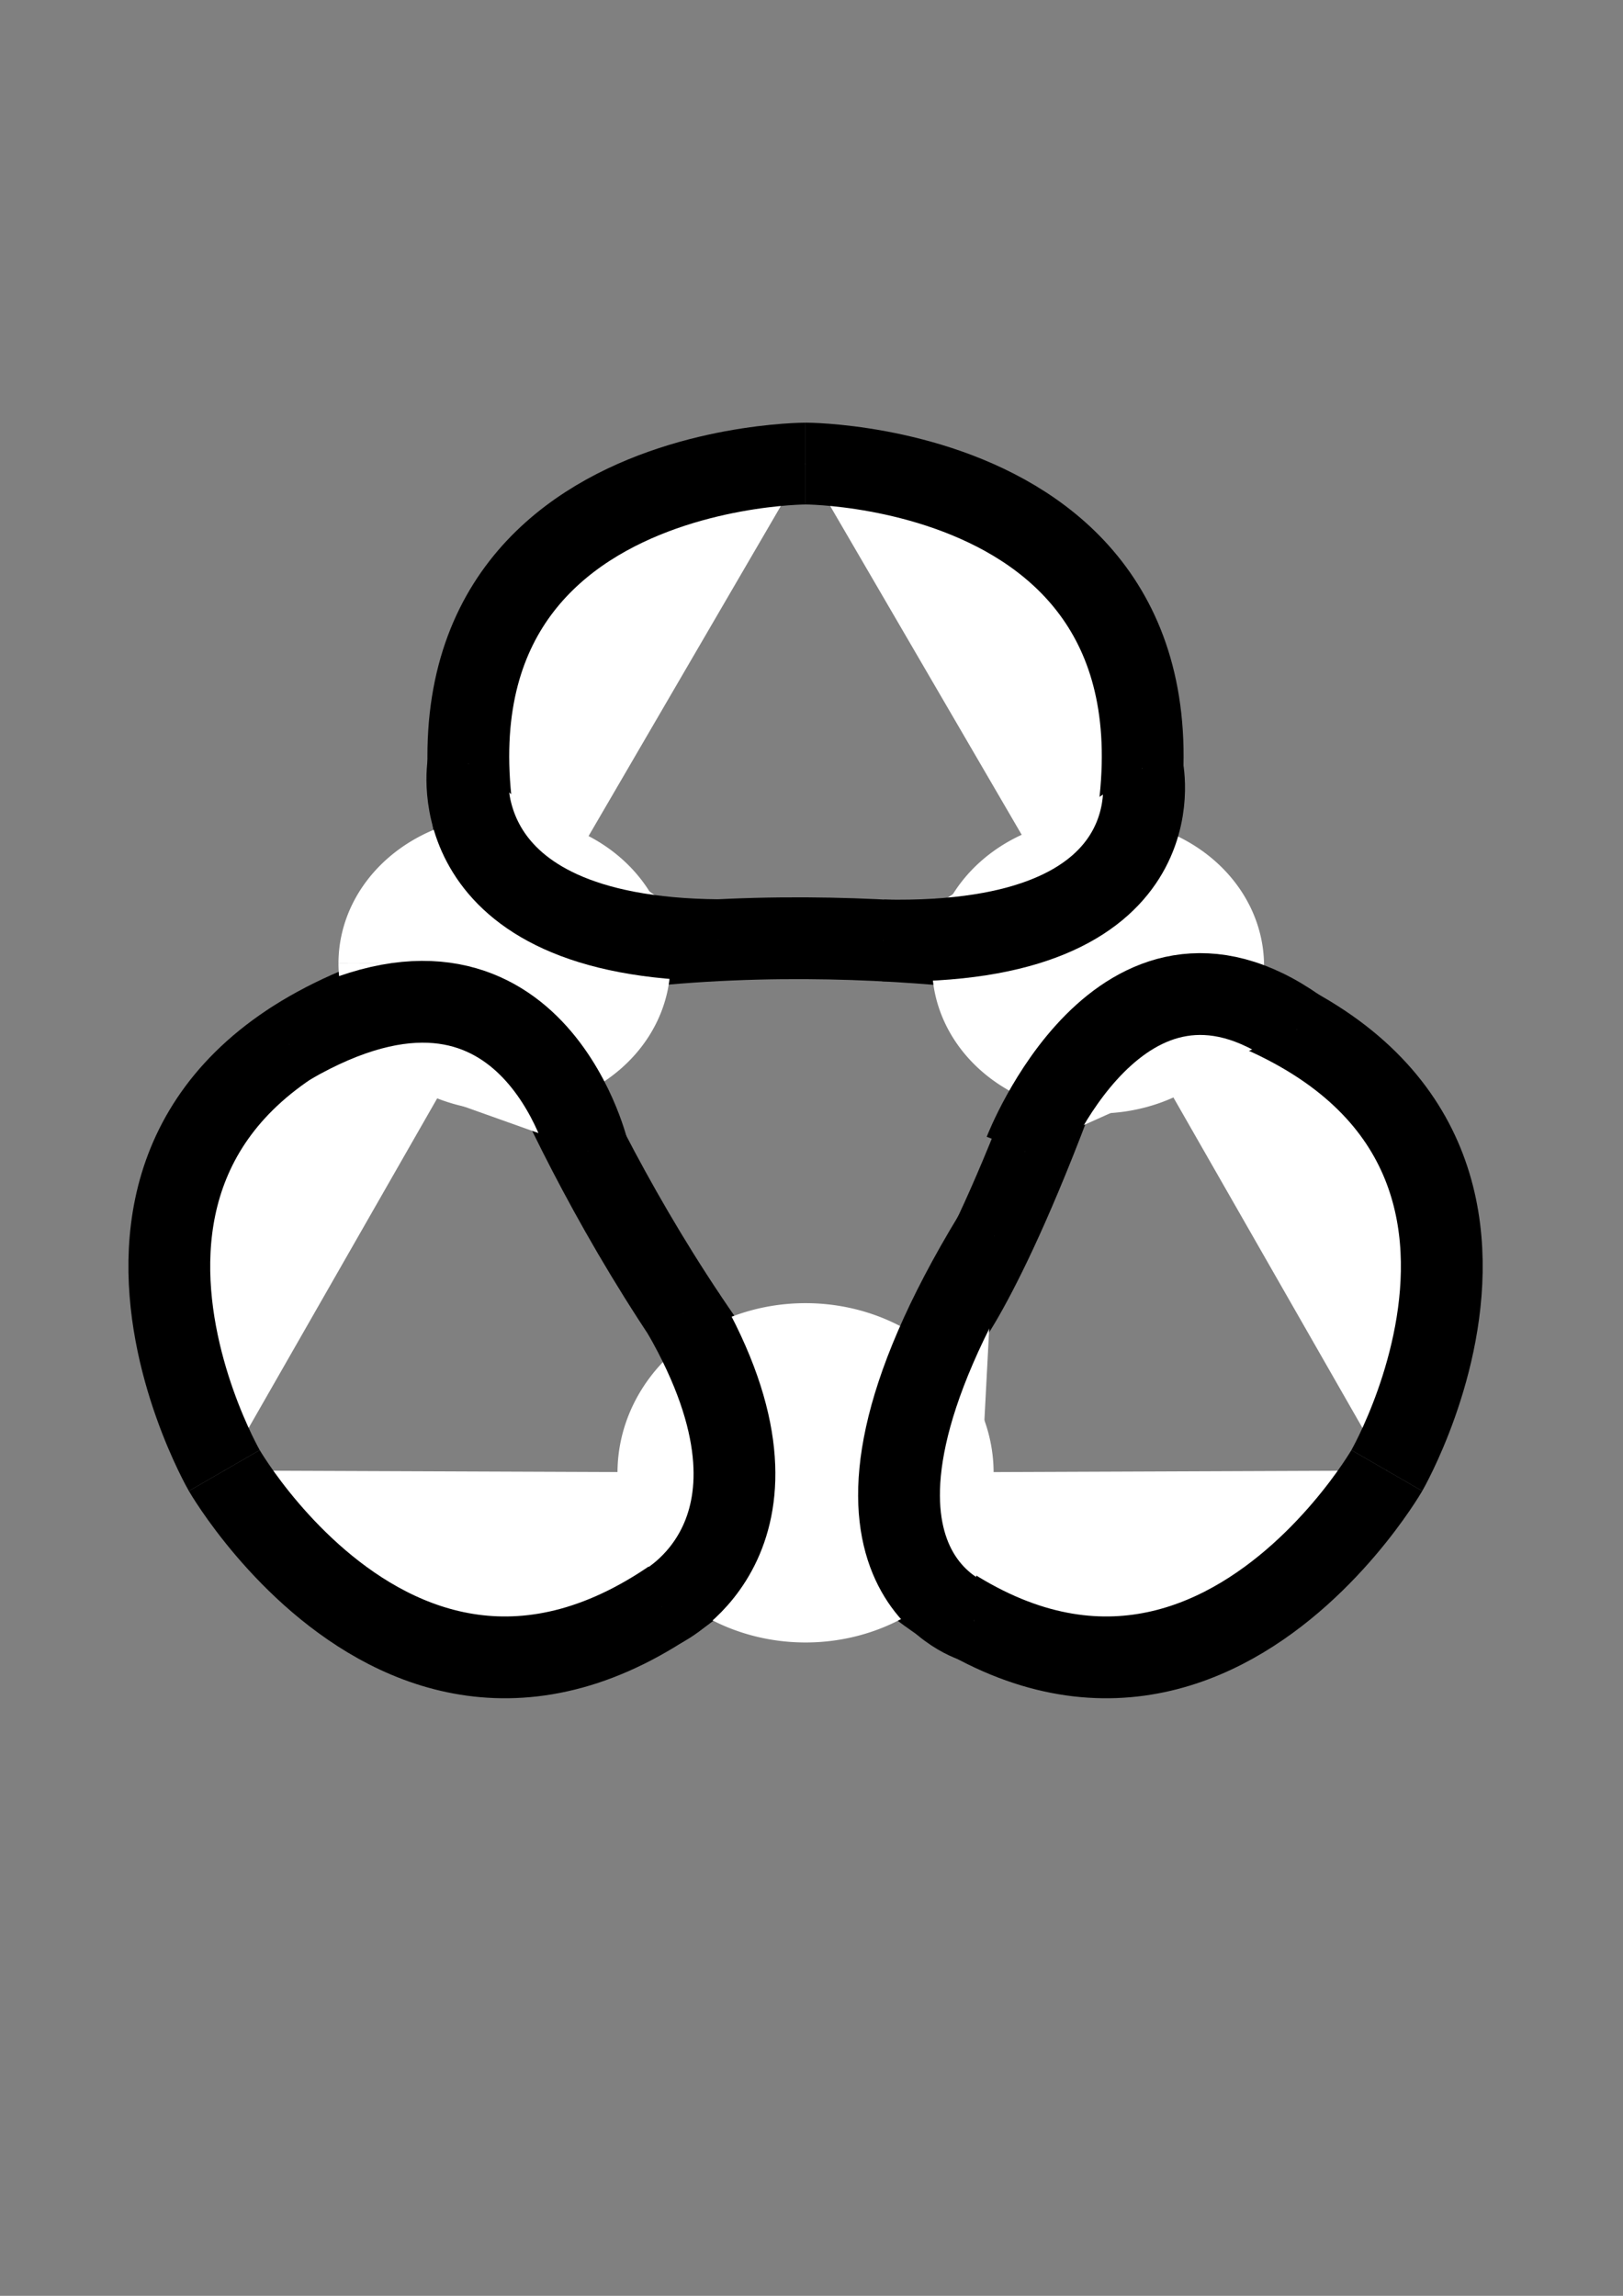 <?xml version="1.0" encoding="UTF-8" standalone="no"?>
<!-- Created with Inkscape (http://www.inkscape.org/) -->

<svg
   xmlns:dc="http://purl.org/dc/elements/1.1/"
   xmlns:cc="http://creativecommons.org/ns#"
   xmlns:rdf="http://www.w3.org/1999/02/22-rdf-syntax-ns#"
   xmlns:svg="http://www.w3.org/2000/svg"
   xmlns="http://www.w3.org/2000/svg"
   xmlns:sodipodi="http://sodipodi.sourceforge.net/DTD/sodipodi-0.dtd"
   xmlns:inkscape="http://www.inkscape.org/namespaces/inkscape"
   width="210mm"
   height="297mm"
   viewBox="0 0 744.094 1052.362"
   id="svg4181"
   version="1.1"
   inkscape:version="0.91 r13725"
   sodipodi:docname="single.svg">
  <rect x="0" y="0" width="744.094" height="1052.362" fill="#808080" stroke="none"/>
  <defs
     id="defs4183" />
  <sodipodi:namedview
     id="base"
     pagecolor="#ffffff"
     bordercolor="#666666"
     borderopacity="1.0"
     inkscape:pageopacity="0.0"
     inkscape:pageshadow="2"
     inkscape:zoom="0.52548447"
     inkscape:cx="372.04724"
     inkscape:cy="526.1811"
     inkscape:document-units="px"
     inkscape:current-layer="layer1"
     showgrid="false"
     inkscape:snap-bbox="true"
     inkscape:bbox-paths="true"
     inkscape:snap-bbox-edge-midpoints="true"
     inkscape:bbox-nodes="true"
     inkscape:snap-bbox-midpoints="true"
     inkscape:object-paths="true"
     inkscape:snap-text-baseline="true"
     inkscape:snap-object-midpoints="true"
     inkscape:snap-others="true"
     inkscape:snap-page="true"
     inkscape:snap-midpoints="true"
     inkscape:object-nodes="true"
     inkscape:snap-intersection-paths="true"
     inkscape:snap-smooth-nodes="true"
     inkscape:snap-center="true"
     inkscape:snap-global="false"
     inkscape:window-width="1366"
     inkscape:window-height="705"
     inkscape:window-x="-8"
     inkscape:window-y="-8"
     inkscape:window-maximized="1"
     showguides="false" />
  <g
     inkscape:label="Layer 1"
     inkscape:groupmode="layer"
     id="layer1">
    <path
       style="opacity:1;fill:#ffffff;fill-opacity:1;stroke:#000000;stroke-width:37.5;stroke-linecap:butt;stroke-linejoin:miter;stroke-miterlimit:4;stroke-dasharray:none;stroke-opacity:1"
       d="m 369.319,212.494 c 0,0 -221.691,0 -134.152,230.264"
       id="path4774"
       inkscape:connector-curvature="0"
       sodipodi:nodetypes="cc" />
    <path
       style="opacity:1;fill:#ffffff;fill-opacity:1;stroke:#000000;stroke-width:37.5;stroke-linecap:butt;stroke-linejoin:miter;stroke-miterlimit:4;stroke-dasharray:none;stroke-opacity:1"
       d="m 102.829,674.069 c 0,0 110.845,191.99 266.49,1.047"
       id="path4774-0"
       inkscape:connector-curvature="0"
       sodipodi:nodetypes="cc" />
    <path
       style="opacity:1;fill:#ffffff;fill-opacity:1;stroke:#000000;stroke-width:37.5;stroke-linecap:butt;stroke-linejoin:miter;stroke-miterlimit:4;stroke-dasharray:none;stroke-opacity:1"
       d="m 635.81,674.069 c 0,0 110.845,-191.99 -132.338,-231.311"
       id="path4774-00"
       inkscape:connector-curvature="0"
       sodipodi:nodetypes="cc" />
    <path
       style="opacity:1;fill:#ffffff;fill-opacity:1;stroke:#000000;stroke-width:37.5;stroke-linecap:butt;stroke-linejoin:miter;stroke-miterlimit:4;stroke-dasharray:none;stroke-opacity:1"
       d="m 635.81,674.069 c 0,0 -110.845,191.99 -266.49,1.047"
       id="path4774-9-9"
       inkscape:connector-curvature="0"
       sodipodi:nodetypes="cc" />
    <path
       style="opacity:1;fill:#ffffff;fill-opacity:1;stroke:#000000;stroke-width:37.5;stroke-linecap:butt;stroke-linejoin:miter;stroke-miterlimit:4;stroke-dasharray:none;stroke-opacity:1"
       d="m 231.274,441.597 c 0,0 44.816,129.132 138.045,233.519"
       id="path4817-4"
       inkscape:connector-curvature="0"
       sodipodi:nodetypes="cc" />
    <path
       style="opacity:1;fill:#ffffff;fill-opacity:1;stroke:#000000;stroke-width:37.5;stroke-linecap:butt;stroke-linejoin:miter;stroke-miterlimit:4;stroke-dasharray:none;stroke-opacity:1"
       d="m 503.472,442.758 c 0,0 -131.288,-28.545 -268.305,0"
       id="path4817"
       inkscape:connector-curvature="0"
       sodipodi:nodetypes="cc" />
    <path
       style="opacity:1;fill:#ffffff;fill-opacity:1;stroke:#000000;stroke-width:37.5;stroke-linecap:butt;stroke-linejoin:miter;stroke-miterlimit:4;stroke-dasharray:none;stroke-opacity:1"
       d="m 432.649,608.14 c 0,0 27.371,-33.609 71.159,-166.541"
       id="path4817-0"
       inkscape:connector-curvature="0"
       sodipodi:nodetypes="cc" />
    <path
       style="opacity:1;fill:#ffffff;fill-opacity:1;stroke:#000000;stroke-width:37.5;stroke-linecap:butt;stroke-linejoin:miter;stroke-miterlimit:4;stroke-dasharray:none;stroke-opacity:1"
       d="m 369.275,212.484 c 0,0 221.691,0 134.152,230.264"
       id="path4774-9"
       inkscape:connector-curvature="0"
       sodipodi:nodetypes="cc" />
    <path
       style="opacity:1;fill:#ffffff;fill-opacity:1;stroke:#ffffff;stroke-width:37.5;stroke-linecap:butt;stroke-linejoin:miter;stroke-miterlimit:4;stroke-dasharray:none;stroke-opacity:1"
       id="path4840"
       sodipodi:type="arc"
       sodipodi:cx="-503.42767"
       sodipodi:cy="442.74808"
       sodipodi:rx="57.347111"
       sodipodi:ry="48.898468"
       sodipodi:start="0"
       sodipodi:end="6.2826966"
       sodipodi:open="true"
       d="m -446.081,442.748 a 57.347,48.898 0 0 1 -57.34,48.898 57.347,48.898 0 0 1 -57.354,-48.887 57.347,48.898 0 0 1 57.326,-48.91 57.347,48.898 0 0 1 57.368,48.875"
       transform="scale(-1,1)" />
    <path
       style="opacity:1;fill:#ffffff;fill-opacity:1;stroke:#000000;stroke-width:37.5;stroke-linecap:butt;stroke-linejoin:miter;stroke-miterlimit:4;stroke-dasharray:none;stroke-opacity:1"
       d="m 102.829,674.069 c 0,0 -110.845,-191.99 132.338,-231.311"
       id="path4774-9-0"
       inkscape:connector-curvature="0"
       sodipodi:nodetypes="cc" />
    <path
       style="opacity:1;fill:#ffffff;fill-opacity:1;stroke:#ffffff;stroke-width:37.5;stroke-linecap:butt;stroke-linejoin:miter;stroke-miterlimit:4;stroke-dasharray:none;stroke-opacity:1"
       id="path4840-04"
       sodipodi:type="arc"
       sodipodi:cx="-231.274"
       sodipodi:cy="441.59729"
       sodipodi:rx="57.347111"
       sodipodi:ry="48.898468"
       sodipodi:start="0"
       sodipodi:end="6.2826966"
       sodipodi:open="true"
       d="m -173.927,441.597 a 57.347,48.898 0 0 1 -57.34,48.898 57.347,48.898 0 0 1 -57.354,-48.887 57.347,48.898 0 0 1 57.326,-48.91 57.347,48.898 0 0 1 57.368,48.875"
       transform="scale(-1,1)" />
    <path
       style="opacity:1;fill:#ffffff;fill-opacity:1;stroke:#ffffff;stroke-width:57.742;stroke-linecap:butt;stroke-linejoin:miter;stroke-miterlimit:4;stroke-dasharray:none;stroke-opacity:1"
       id="path4840-8"
       sodipodi:type="arc"
       sodipodi:cx="-369.31924"
       sodipodi:cy="675.11615"
       sodipodi:rx="57.347111"
       sodipodi:ry="48.898468"
       sodipodi:start="0"
       sodipodi:end="6.2826966"
       sodipodi:open="true"
       d="m -311.972,675.116 a 57.347,48.898 0 0 1 -57.34,48.898 57.347,48.898 0 0 1 -57.354,-48.887 57.347,48.898 0 0 1 57.326,-48.91 57.347,48.898 0 0 1 57.368,48.875"
       transform="scale(-1,1)" />
    <path
       style="opacity:1;fill:#ffffff;fill-opacity:1;stroke:#000000;stroke-width:37.5;stroke-linecap:butt;stroke-linejoin:miter;stroke-miterlimit:4;stroke-dasharray:none;stroke-opacity:1"
       d="m 303.354,736.605 c 0,0 68.027,-33.331 9.838,-134.723"
       id="path4216"
       inkscape:connector-curvature="0" />
    <path
       style="opacity:1;fill:#ffffff;fill-opacity:1;stroke:#000000;stroke-width:37.5;stroke-linecap:butt;stroke-linejoin:miter;stroke-miterlimit:4;stroke-dasharray:none;stroke-opacity:1"
       d="m 446.485,743.218 c 0,0 -83.051,-25.018 9.265,-176.691"
       id="path4220"
       inkscape:connector-curvature="0" />
    <path
       style="opacity:1;fill:#ffffff;fill-opacity:1;stroke:#000000;stroke-width:37.5;stroke-linecap:butt;stroke-linejoin:miter;stroke-miterlimit:4;stroke-dasharray:none;stroke-opacity:1"
       d="m 269.56,527.478 c 0,0 -27.109,-112.414 -136.917,-48.767"
       id="path4266"
       inkscape:connector-curvature="0" />
    <path
       style="opacity:1;fill:#ffffff;fill-opacity:1;stroke:#000000;stroke-width:37.5;stroke-linecap:butt;stroke-linejoin:miter;stroke-miterlimit:4;stroke-dasharray:none;stroke-opacity:1"
       d="m 214.743,350.159 c 0,0 -14.456,79.792 114.713,80.808"
       id="path4268"
       inkscape:connector-curvature="0" />
    <path
       style="opacity:1;fill:#ffffff;fill-opacity:1;stroke:#000000;stroke-width:37.5;stroke-linecap:butt;stroke-linejoin:miter;stroke-miterlimit:4;stroke-dasharray:none;stroke-opacity:1"
       d="m 523.8,352.19 c 0,0 17.674,81.802 -118.901,78.895"
       id="path4278"
       inkscape:connector-curvature="0" />
    <path
       style="opacity:1;fill:#ffffff;fill-opacity:1;stroke:#000000;stroke-width:37.5;stroke-linecap:butt;stroke-linejoin:miter;stroke-miterlimit:4;stroke-dasharray:none;stroke-opacity:1"
       d="m 469.863,527.856 c 0,0 43.889,-113.286 124.796,-56.054"
       id="path4280"
       inkscape:connector-curvature="0" />
  </g>
</svg>
